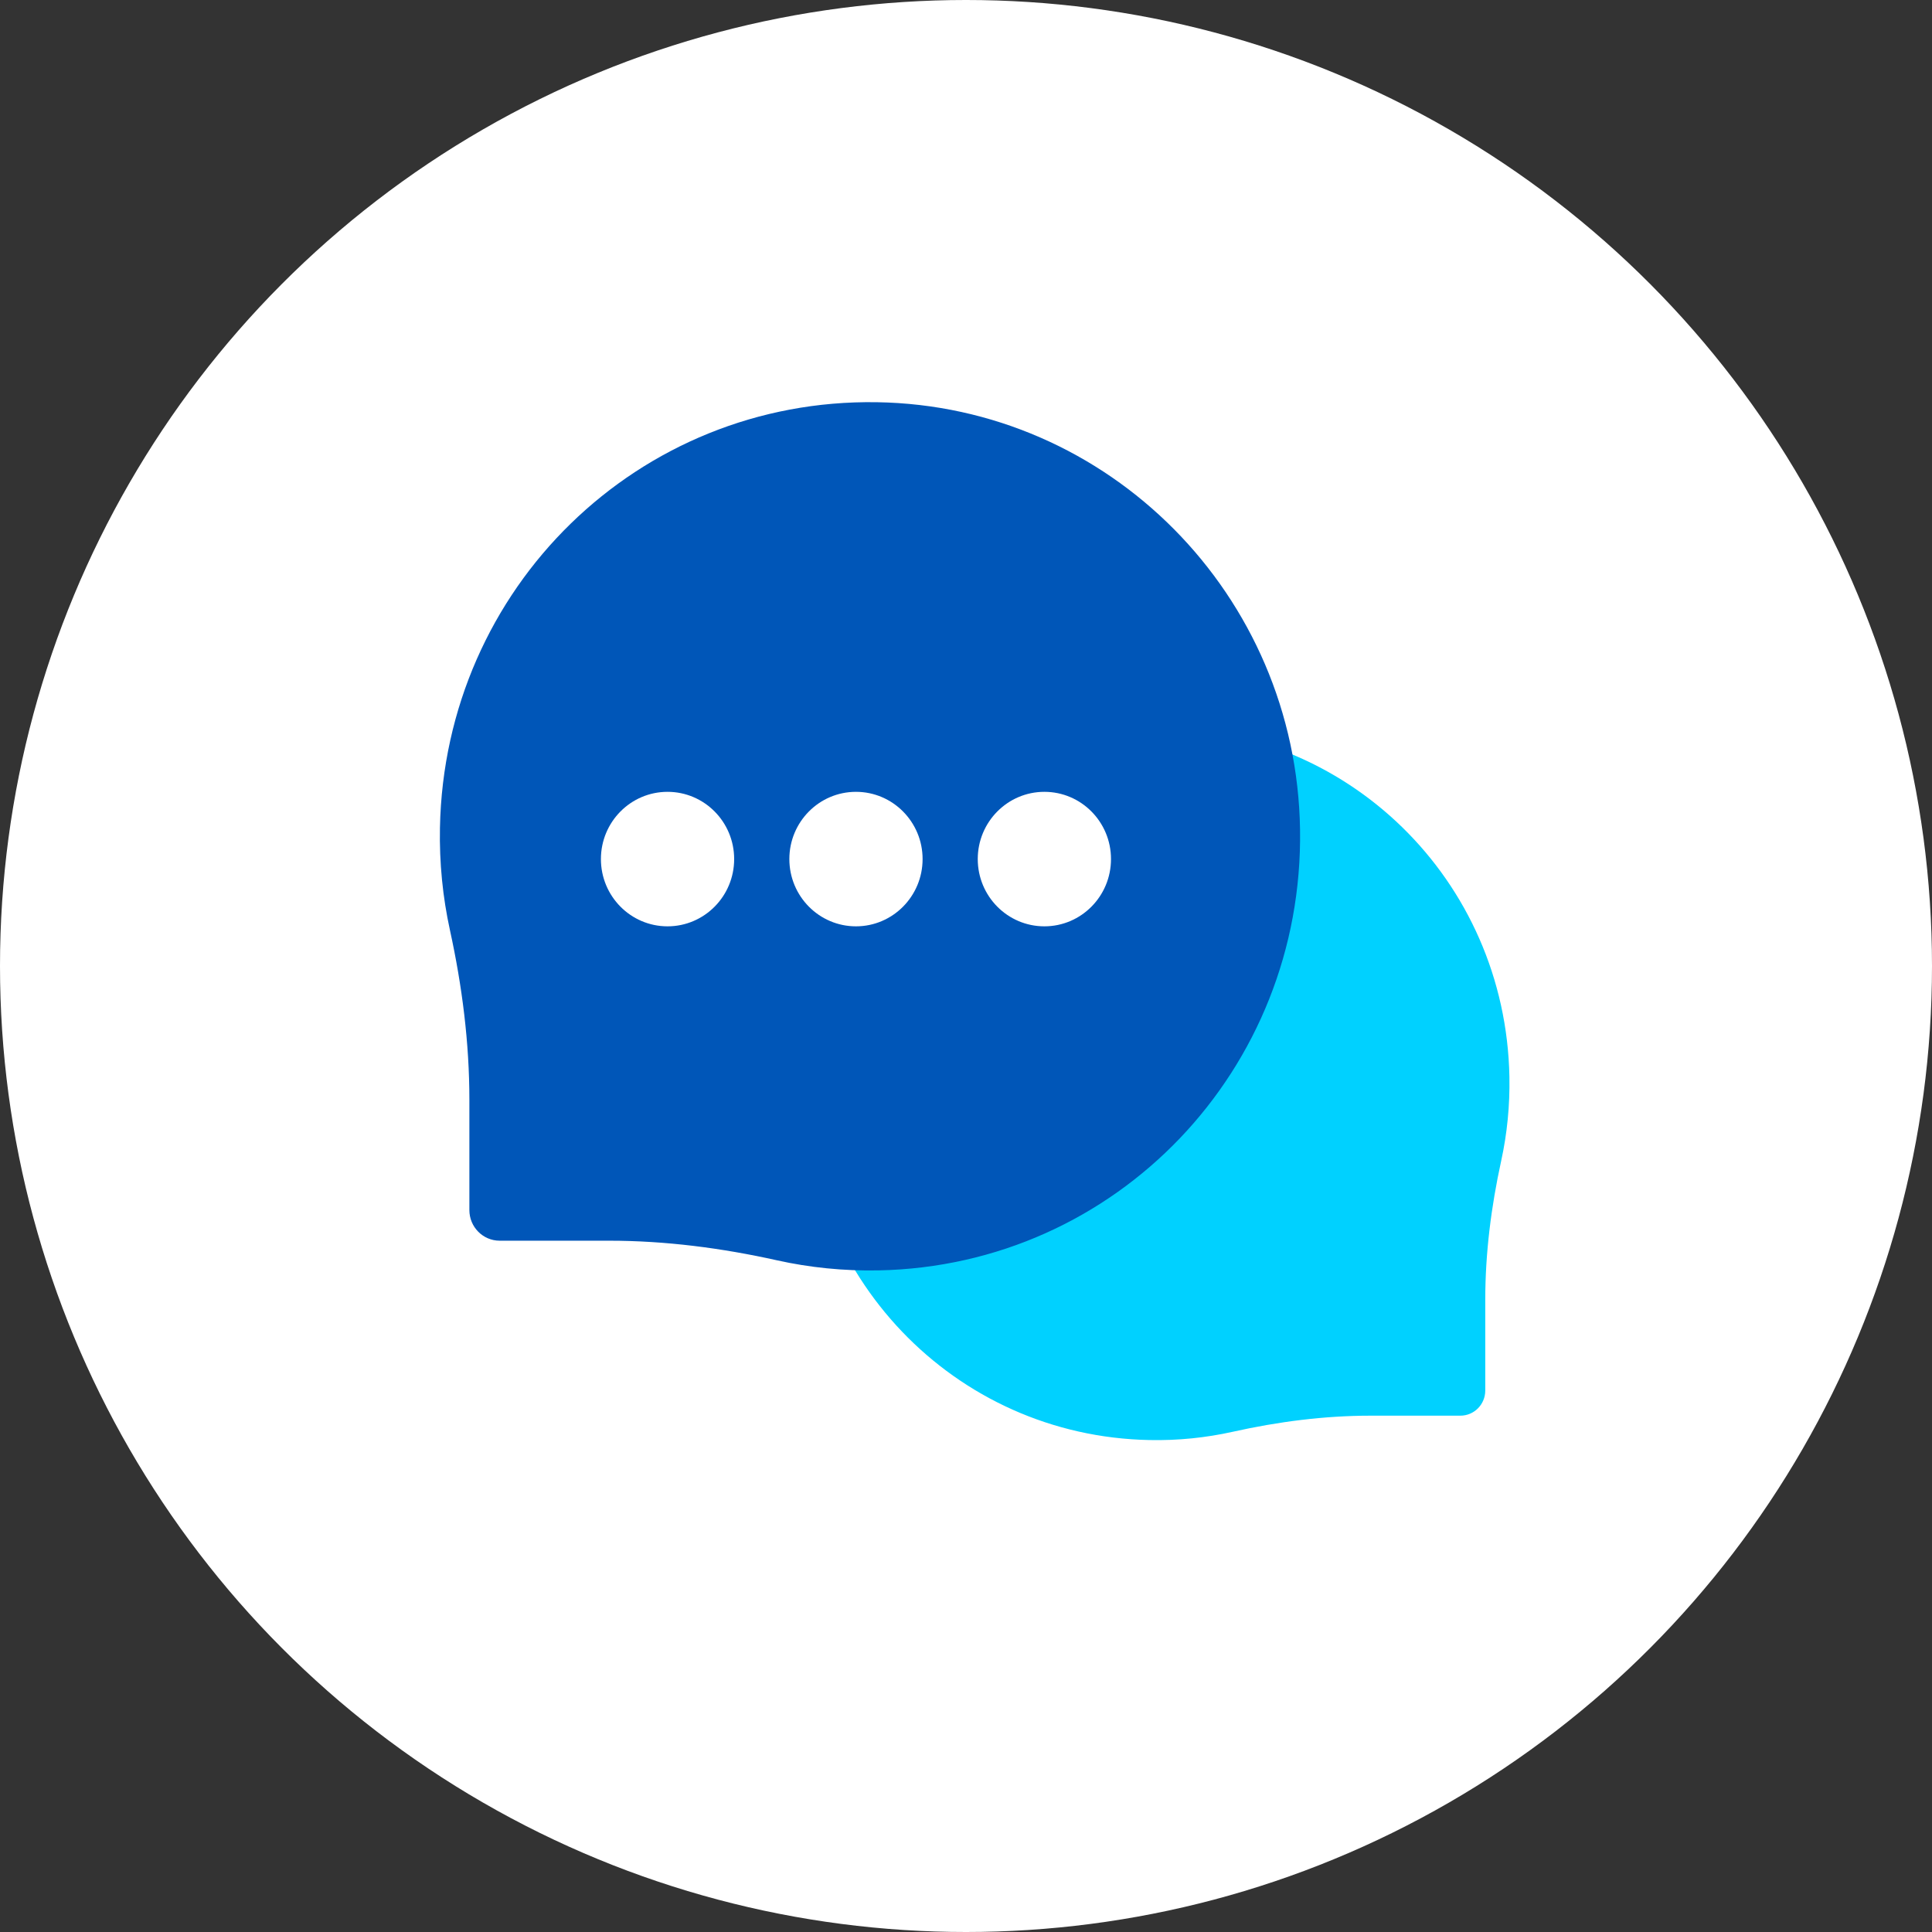 <svg width="60" height="60" viewBox="0 0 60 60" fill="none" xmlns="http://www.w3.org/2000/svg">
<rect x="0" y="0" width="60" height="60" fill="#333333" stroke="none"/>
<circle cx="30" cy="30" r="30" fill="white"/>
<g clip-path="url(#clip0)">
<path d="M35.743 22.591C41.808 22.497 46.759 27.316 46.876 33.438C46.893 34.336 46.804 35.211 46.621 36.05C46.31 37.471 46.126 38.917 46.126 40.372V43.185C46.126 43.616 45.78 43.965 45.353 43.965H42.566C41.125 43.965 39.693 44.151 38.285 44.465C37.454 44.65 36.587 44.74 35.696 44.722C29.631 44.604 24.858 39.607 24.95 33.485C25.04 27.509 29.823 22.682 35.743 22.591Z" fill="#00D1FF"/>
<path d="M27.226 12.491C19.837 12.377 13.806 18.248 13.663 25.706C13.642 26.8 13.75 27.866 13.974 28.889C14.352 30.62 14.577 32.381 14.577 34.154V37.58C14.577 38.105 14.998 38.531 15.518 38.531H18.913C20.669 38.531 22.414 38.758 24.129 39.14C25.142 39.365 26.198 39.474 27.283 39.453C34.671 39.309 40.487 33.221 40.374 25.763C40.264 18.483 34.438 12.602 27.226 12.491Z" fill="#0056B8"/>
<path d="M20.731 28.768C21.874 28.768 22.8 27.833 22.8 26.679C22.8 25.526 21.874 24.591 20.731 24.591C19.588 24.591 18.662 25.526 18.662 26.679C18.662 27.833 19.588 28.768 20.731 28.768Z" fill="white"/>
<path d="M26.583 28.768C27.725 28.768 28.652 27.833 28.652 26.679C28.652 25.526 27.725 24.591 26.583 24.591C25.44 24.591 24.514 25.526 24.514 26.679C24.514 27.833 25.44 28.768 26.583 28.768Z" fill="white"/>
<path d="M32.434 28.768C33.577 28.768 34.503 27.833 34.503 26.679C34.503 25.526 33.577 24.591 32.434 24.591C31.292 24.591 30.365 25.526 30.365 26.679C30.365 27.833 31.292 28.768 32.434 28.768Z" fill="white"/>
</g>
<defs>
<clipPath id="clip0">
<rect width="34.286" height="32.571" fill="white" transform="translate(13.185 12.321)"/>
</clipPath>
</defs>
</svg>
